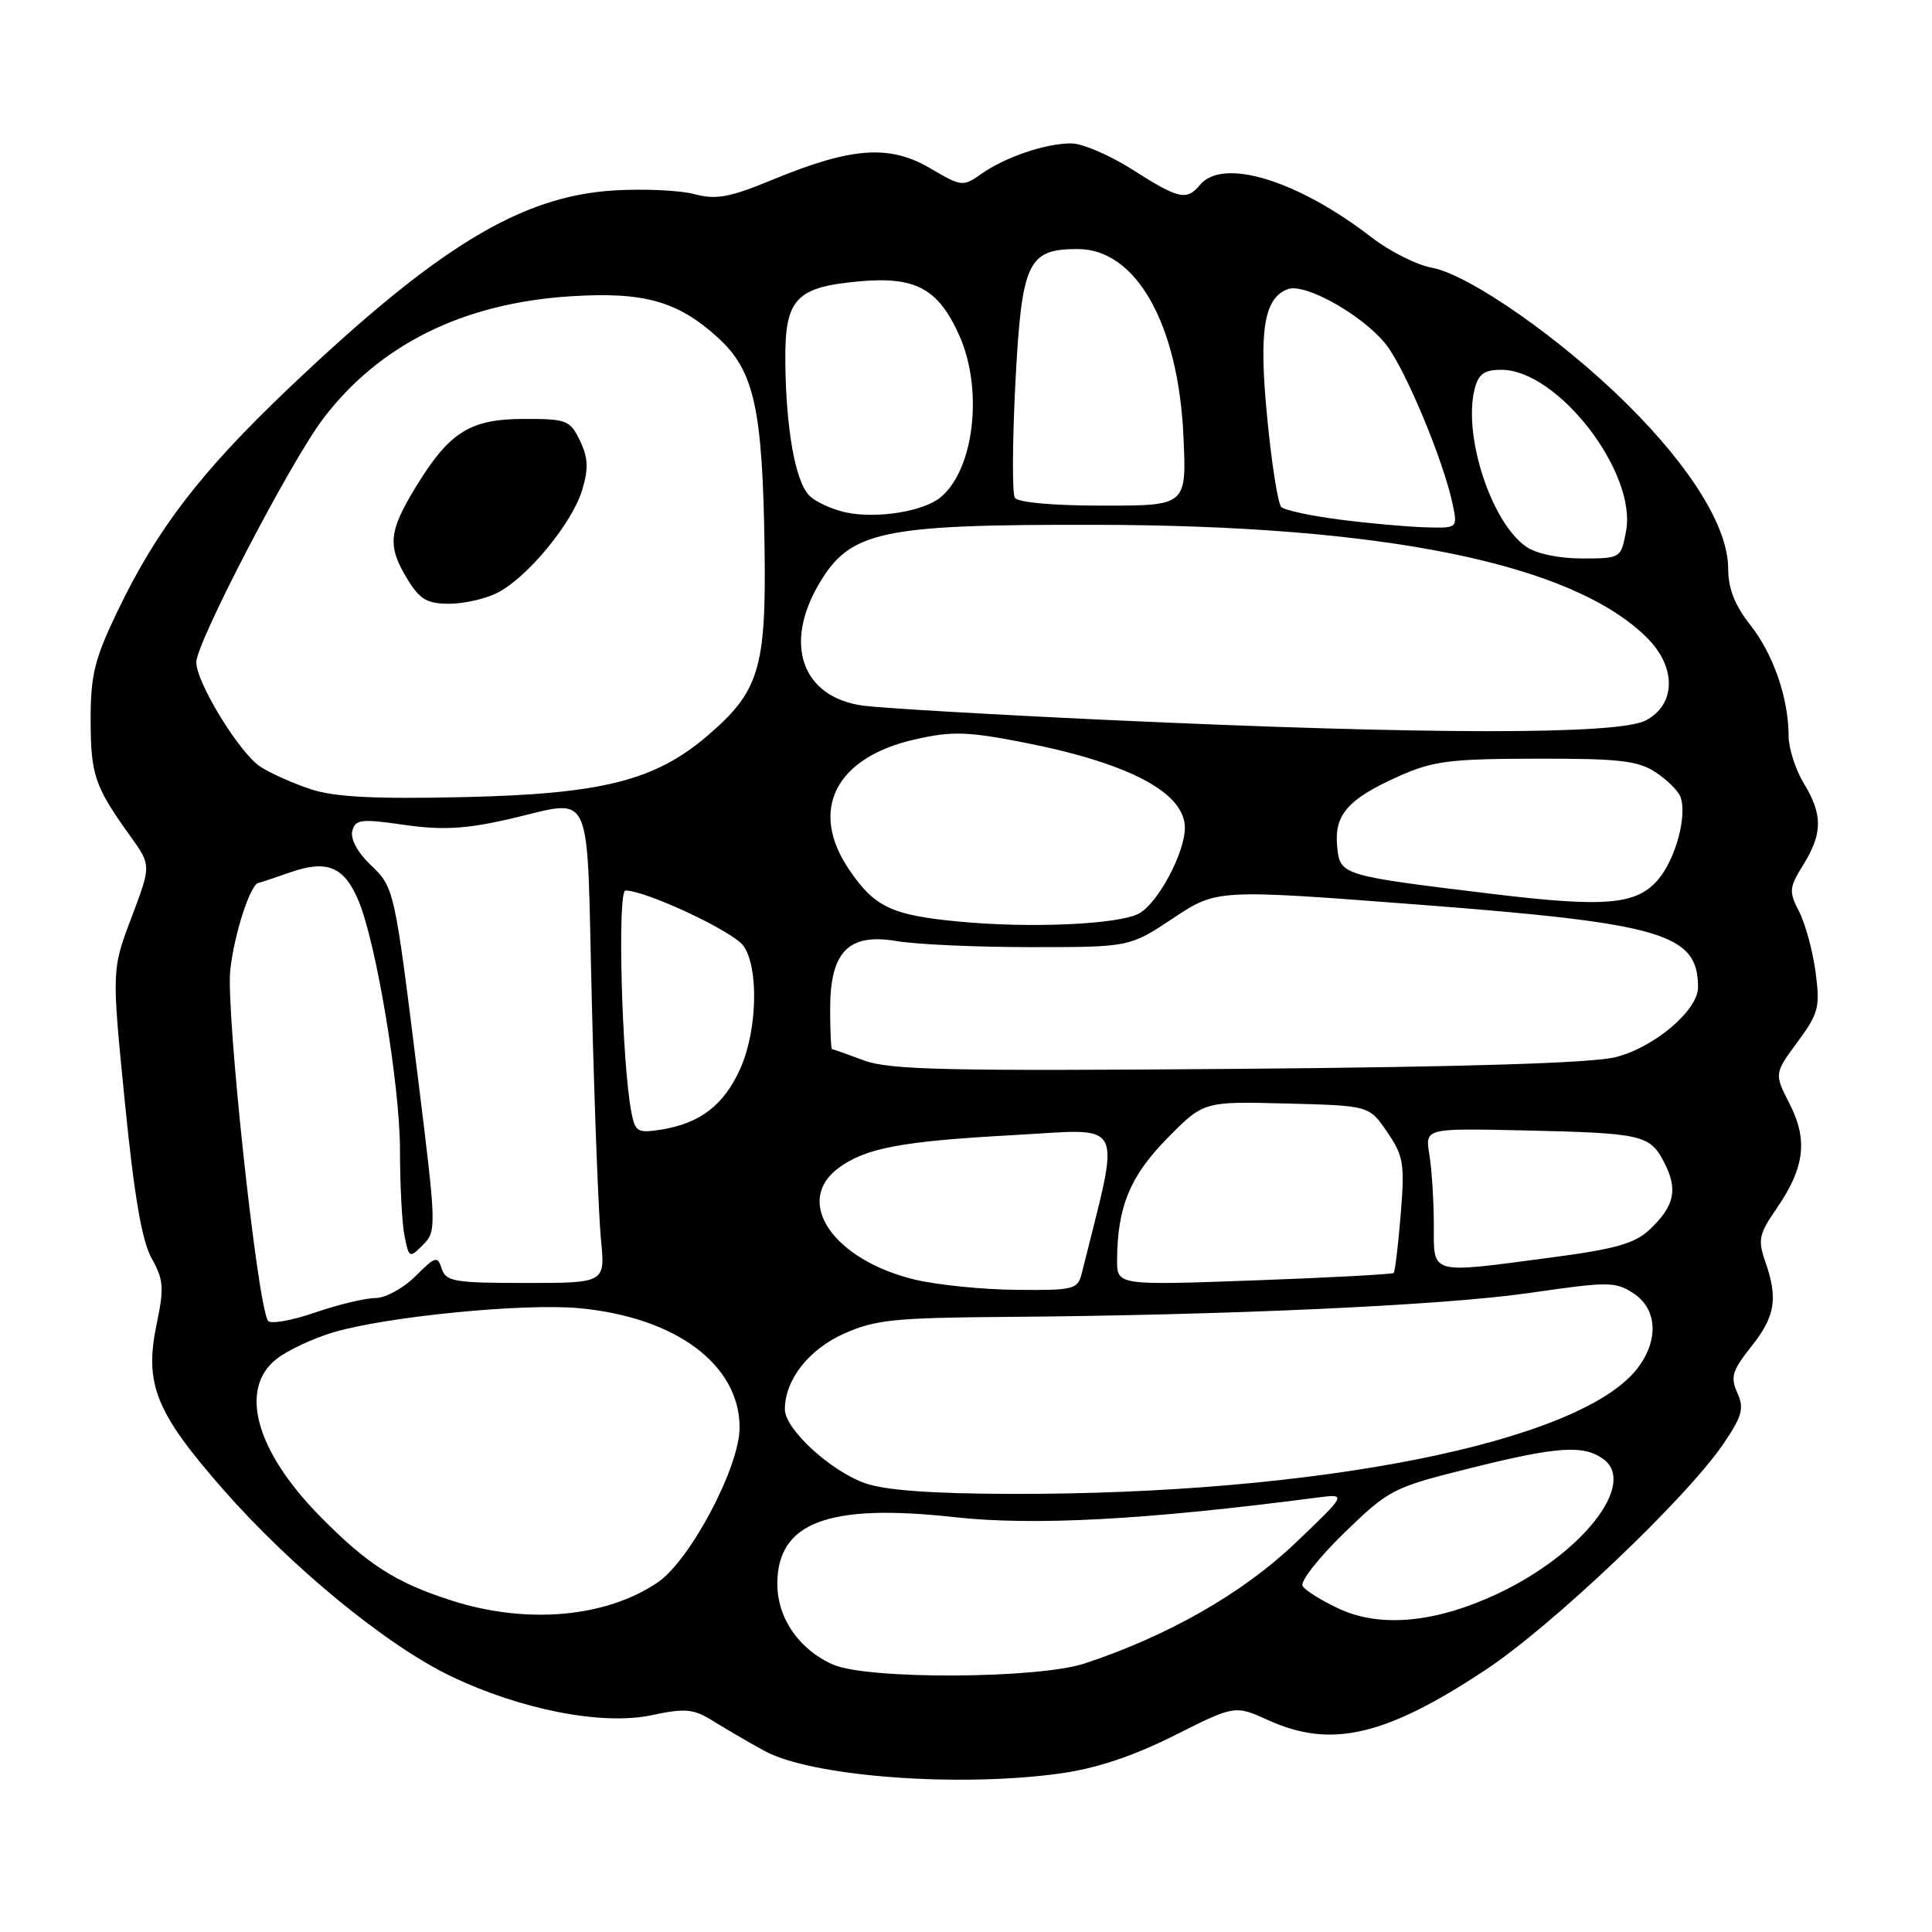 <?xml version="1.0" encoding="UTF-8" standalone="no"?>
<!DOCTYPE svg PUBLIC "-//W3C//DTD SVG 1.1//EN" "http://www.w3.org/Graphics/SVG/1.1/DTD/svg11.dtd" >
<svg xmlns="http://www.w3.org/2000/svg" xmlns:xlink="http://www.w3.org/1999/xlink" version="1.1" viewBox="0 0 256 256">
 <g >
 <path fill="currentColor"
d=" M 140.50 234.99 C 145.25 234.33 150.09 232.72 155.57 229.98 C 163.63 225.93 163.63 225.93 168.07 227.94 C 176.38 231.72 183.60 230.04 196.87 221.25 C 205.74 215.38 223.61 198.38 228.42 191.23 C 230.86 187.61 231.13 186.59 230.20 184.55 C 229.26 182.48 229.53 181.61 232.05 178.43 C 235.24 174.43 235.62 172.07 233.89 167.11 C 232.91 164.30 233.09 163.48 235.37 160.19 C 239.12 154.77 239.59 151.08 237.14 146.28 C 235.09 142.27 235.09 142.27 238.17 138.08 C 240.98 134.27 241.19 133.46 240.57 128.79 C 240.19 125.99 239.22 122.39 238.39 120.79 C 237.02 118.13 237.06 117.63 238.95 114.58 C 241.52 110.42 241.53 107.92 239.00 103.77 C 237.91 101.97 237.00 99.15 237.00 97.50 C 236.98 92.47 234.98 86.69 231.92 82.81 C 229.86 80.20 229.00 78.00 228.99 75.31 C 228.98 69.90 224.14 62.03 215.64 53.59 C 206.96 44.97 194.73 36.41 189.74 35.48 C 187.71 35.10 184.13 33.30 181.78 31.48 C 171.95 23.88 162.04 20.84 159.00 24.50 C 157.24 26.63 156.19 26.39 150.05 22.47 C 147.05 20.56 143.40 19.00 141.95 19.00 C 138.53 19.00 133.17 20.82 130.02 23.05 C 127.61 24.76 127.40 24.74 123.21 22.27 C 117.86 19.14 112.83 19.50 102.50 23.76 C 96.66 26.17 94.92 26.50 92.00 25.72 C 90.08 25.21 85.25 24.99 81.28 25.24 C 68.95 26.02 57.91 32.75 38.18 51.52 C 26.60 62.54 20.78 70.12 15.56 81.01 C 12.51 87.37 12.00 89.46 12.01 95.47 C 12.03 102.71 12.55 104.22 17.27 110.80 C 20.04 114.66 20.04 114.66 17.42 121.58 C 14.80 128.50 14.80 128.50 16.54 146.00 C 17.78 158.46 18.80 164.43 20.09 166.73 C 21.67 169.54 21.76 170.64 20.77 175.38 C 19.09 183.36 20.59 187.11 29.54 197.32 C 38.61 207.67 51.21 218.01 59.74 222.10 C 69.01 226.55 79.79 228.65 86.30 227.28 C 90.84 226.32 91.88 226.42 94.50 228.05 C 96.15 229.08 99.19 230.85 101.27 231.99 C 107.47 235.40 126.87 236.88 140.50 234.99 Z  M 110.42 220.58 C 105.90 218.61 103.00 214.43 103.00 209.87 C 103.00 201.72 109.73 199.18 126.46 201.03 C 137.02 202.19 151.82 201.40 174.50 198.44 C 178.50 197.92 178.50 197.92 171.58 204.52 C 164.63 211.13 154.76 216.77 143.72 220.42 C 137.54 222.46 114.99 222.57 110.42 220.58 Z  M 177.37 213.14 C 175.10 212.08 172.96 210.74 172.60 210.16 C 172.24 209.59 174.71 206.43 178.08 203.15 C 184.03 197.38 184.53 197.11 194.58 194.60 C 206.29 191.66 209.82 191.41 212.46 193.34 C 216.95 196.63 209.60 205.95 198.37 211.21 C 190.17 215.04 182.86 215.72 177.37 213.14 Z  M 59.84 212.08 C 52.44 209.72 48.63 207.27 42.30 200.81 C 33.87 192.21 31.63 184.01 36.64 180.07 C 38.09 178.93 41.49 177.34 44.20 176.53 C 51.23 174.45 69.41 172.66 76.72 173.34 C 89.55 174.53 98.00 180.82 98.00 189.16 C 98.00 194.40 91.43 206.80 87.12 209.70 C 80.21 214.35 69.78 215.26 59.84 212.08 Z  M 114.62 196.53 C 110.01 194.89 104.00 189.36 104.00 186.75 C 104.00 182.85 107.13 178.83 111.82 176.72 C 115.92 174.88 118.55 174.61 133.00 174.50 C 162.66 174.28 191.29 172.97 202.69 171.32 C 213.12 169.80 214.06 169.81 216.44 171.37 C 219.64 173.47 219.83 177.67 216.90 181.40 C 209.24 191.13 174.68 198.03 134.00 197.95 C 123.43 197.92 117.27 197.47 114.62 196.53 Z  M 35.50 175.00 C 34.07 172.69 29.93 134.10 30.51 128.56 C 31.02 123.77 33.20 117.06 34.28 116.98 C 34.40 116.98 36.30 116.34 38.49 115.58 C 43.35 113.89 45.62 114.84 47.51 119.36 C 49.87 125.02 53.00 143.85 53.00 152.43 C 53.00 157.00 53.27 162.11 53.60 163.77 C 54.19 166.71 54.26 166.74 56.05 164.95 C 57.84 163.16 57.83 162.55 55.44 143.30 C 52.24 117.49 52.28 117.64 49.02 114.52 C 47.37 112.94 46.41 111.13 46.68 110.11 C 47.09 108.56 47.84 108.47 53.56 109.30 C 58.53 110.01 61.61 109.85 67.12 108.61 C 78.91 105.95 77.68 103.31 78.42 132.75 C 78.77 146.91 79.32 161.09 79.63 164.25 C 80.20 170.00 80.20 170.00 69.67 170.00 C 60.22 170.00 59.07 169.81 58.53 168.11 C 57.98 166.38 57.70 166.46 55.04 169.11 C 53.45 170.70 51.07 172.00 49.73 172.00 C 48.40 172.00 44.78 172.87 41.68 173.94 C 38.58 175.01 35.80 175.48 35.50 175.00 Z  M 121.20 169.55 C 110.42 166.94 105.13 159.23 111.08 154.79 C 114.65 152.12 119.44 151.22 134.23 150.41 C 149.42 149.59 148.53 147.80 143.33 168.75 C 142.80 170.86 142.27 170.99 134.63 170.91 C 130.16 170.87 124.11 170.25 121.20 169.55 Z  M 148.02 166.91 C 148.07 159.89 149.75 155.82 154.67 150.83 C 159.48 145.94 159.48 145.94 170.46 146.22 C 181.43 146.50 181.43 146.50 183.81 150.00 C 185.98 153.17 186.15 154.19 185.60 160.92 C 185.27 165.00 184.85 168.49 184.67 168.67 C 184.48 168.85 176.16 169.30 166.17 169.66 C 148.00 170.32 148.00 170.32 148.02 166.91 Z  M 189.99 162.25 C 189.98 159.09 189.72 154.93 189.40 153.00 C 188.82 149.50 188.82 149.50 201.66 149.78 C 217.70 150.14 218.61 150.35 220.53 154.06 C 222.37 157.62 221.88 159.83 218.55 162.96 C 216.63 164.76 213.98 165.51 205.81 166.59 C 189.18 168.79 190.00 169.02 189.99 162.25 Z  M 83.66 147.36 C 82.39 140.78 81.78 118.00 82.88 118.00 C 85.60 118.00 97.20 123.44 98.52 125.34 C 100.58 128.27 100.34 136.66 98.06 141.67 C 95.91 146.42 92.77 148.84 87.71 149.66 C 84.48 150.18 84.17 150.01 83.66 147.36 Z  M 114.50 140.52 C 112.30 139.70 110.39 139.02 110.25 139.02 C 110.11 139.01 110.00 136.61 110.00 133.69 C 110.00 126.08 112.43 123.61 118.83 124.70 C 121.40 125.14 129.39 125.50 136.59 125.50 C 149.68 125.50 149.68 125.50 155.46 121.66 C 161.24 117.82 161.24 117.82 188.01 119.87 C 220.35 122.35 225.00 123.73 225.00 130.82 C 225.00 133.86 219.23 138.77 214.11 140.07 C 211.03 140.86 194.44 141.38 164.00 141.63 C 125.55 141.94 117.88 141.77 114.50 140.52 Z  M 127.00 122.11 C 118.13 121.26 115.88 120.19 112.52 115.24 C 107.14 107.33 110.70 100.33 121.30 97.96 C 126.18 96.86 128.22 96.93 135.74 98.40 C 149.65 101.14 157.00 105.04 157.00 109.69 C 157.00 113.02 153.41 119.71 150.91 121.05 C 148.20 122.50 136.52 123.02 127.00 122.11 Z  M 197.50 118.42 C 177.61 116.00 177.55 115.98 177.18 112.13 C 176.78 107.95 178.61 105.87 185.32 102.87 C 189.87 100.83 192.09 100.55 203.54 100.53 C 214.47 100.50 217.04 100.79 219.35 102.31 C 220.87 103.30 222.36 104.77 222.66 105.57 C 223.60 108.01 222.03 113.85 219.70 116.56 C 216.82 119.92 212.66 120.26 197.50 118.42 Z  M 41.22 104.59 C 38.87 103.82 35.84 102.47 34.48 101.58 C 31.74 99.78 26.02 90.46 26.01 87.75 C 26.00 85.19 38.47 61.23 42.79 55.52 C 50.25 45.67 61.34 40.17 75.59 39.26 C 85.28 38.64 89.76 39.88 95.07 44.69 C 99.94 49.08 101.05 54.09 101.31 72.70 C 101.53 88.56 100.59 91.63 93.75 97.48 C 86.79 103.44 79.81 105.20 61.50 105.62 C 49.70 105.89 44.38 105.62 41.22 104.59 Z  M 65.95 78.53 C 69.93 76.47 75.83 69.30 77.14 64.93 C 78.00 62.07 77.93 60.64 76.84 58.38 C 75.54 55.68 75.07 55.50 69.47 55.51 C 62.28 55.51 59.54 57.24 55.08 64.55 C 51.48 70.46 51.31 72.35 53.99 76.75 C 55.63 79.44 56.59 80.00 59.53 80.00 C 61.50 80.00 64.38 79.34 65.95 78.53 Z  M 147.00 95.41 C 131.32 94.68 116.60 93.82 114.28 93.49 C 106.30 92.35 103.81 85.42 108.49 77.42 C 112.63 70.36 116.63 69.49 145.00 69.54 C 183.50 69.59 208.42 74.69 218.26 84.53 C 222.17 88.44 222.07 93.39 218.05 95.47 C 214.37 97.38 189.16 97.35 147.00 95.41 Z  M 202.21 72.43 C 197.59 69.20 193.85 57.73 195.39 51.57 C 195.90 49.55 196.66 49.00 198.94 49.00 C 206.41 49.00 216.92 62.61 215.46 70.38 C 214.78 73.98 214.76 74.00 209.61 74.00 C 206.54 74.00 203.54 73.36 202.21 72.43 Z  M 177.53 68.85 C 173.70 68.36 170.21 67.61 169.77 67.17 C 169.34 66.74 168.50 61.46 167.92 55.44 C 166.78 43.82 167.46 39.53 170.62 38.32 C 172.92 37.43 180.72 41.85 183.71 45.72 C 186.27 49.04 191.26 61.02 192.47 66.75 C 193.16 70.00 193.16 70.00 188.83 69.87 C 186.45 69.80 181.36 69.35 177.53 68.85 Z  M 112.14 67.91 C 110.29 67.52 108.09 66.52 107.24 65.67 C 105.39 63.82 104.14 56.85 104.06 47.90 C 103.98 39.59 105.42 38.04 113.89 37.28 C 121.27 36.61 124.29 38.22 127.06 44.33 C 130.32 51.50 129.12 62.17 124.64 65.89 C 122.37 67.77 116.23 68.76 112.14 67.91 Z  M 134.47 65.95 C 134.11 65.37 134.15 58.56 134.54 50.81 C 135.38 34.69 136.16 33.00 142.81 33.00 C 150.53 33.00 156.12 42.88 156.81 57.75 C 157.24 67.00 157.24 67.00 146.18 67.00 C 139.53 67.00 134.86 66.58 134.47 65.95 Z "/>
</g>
</svg>